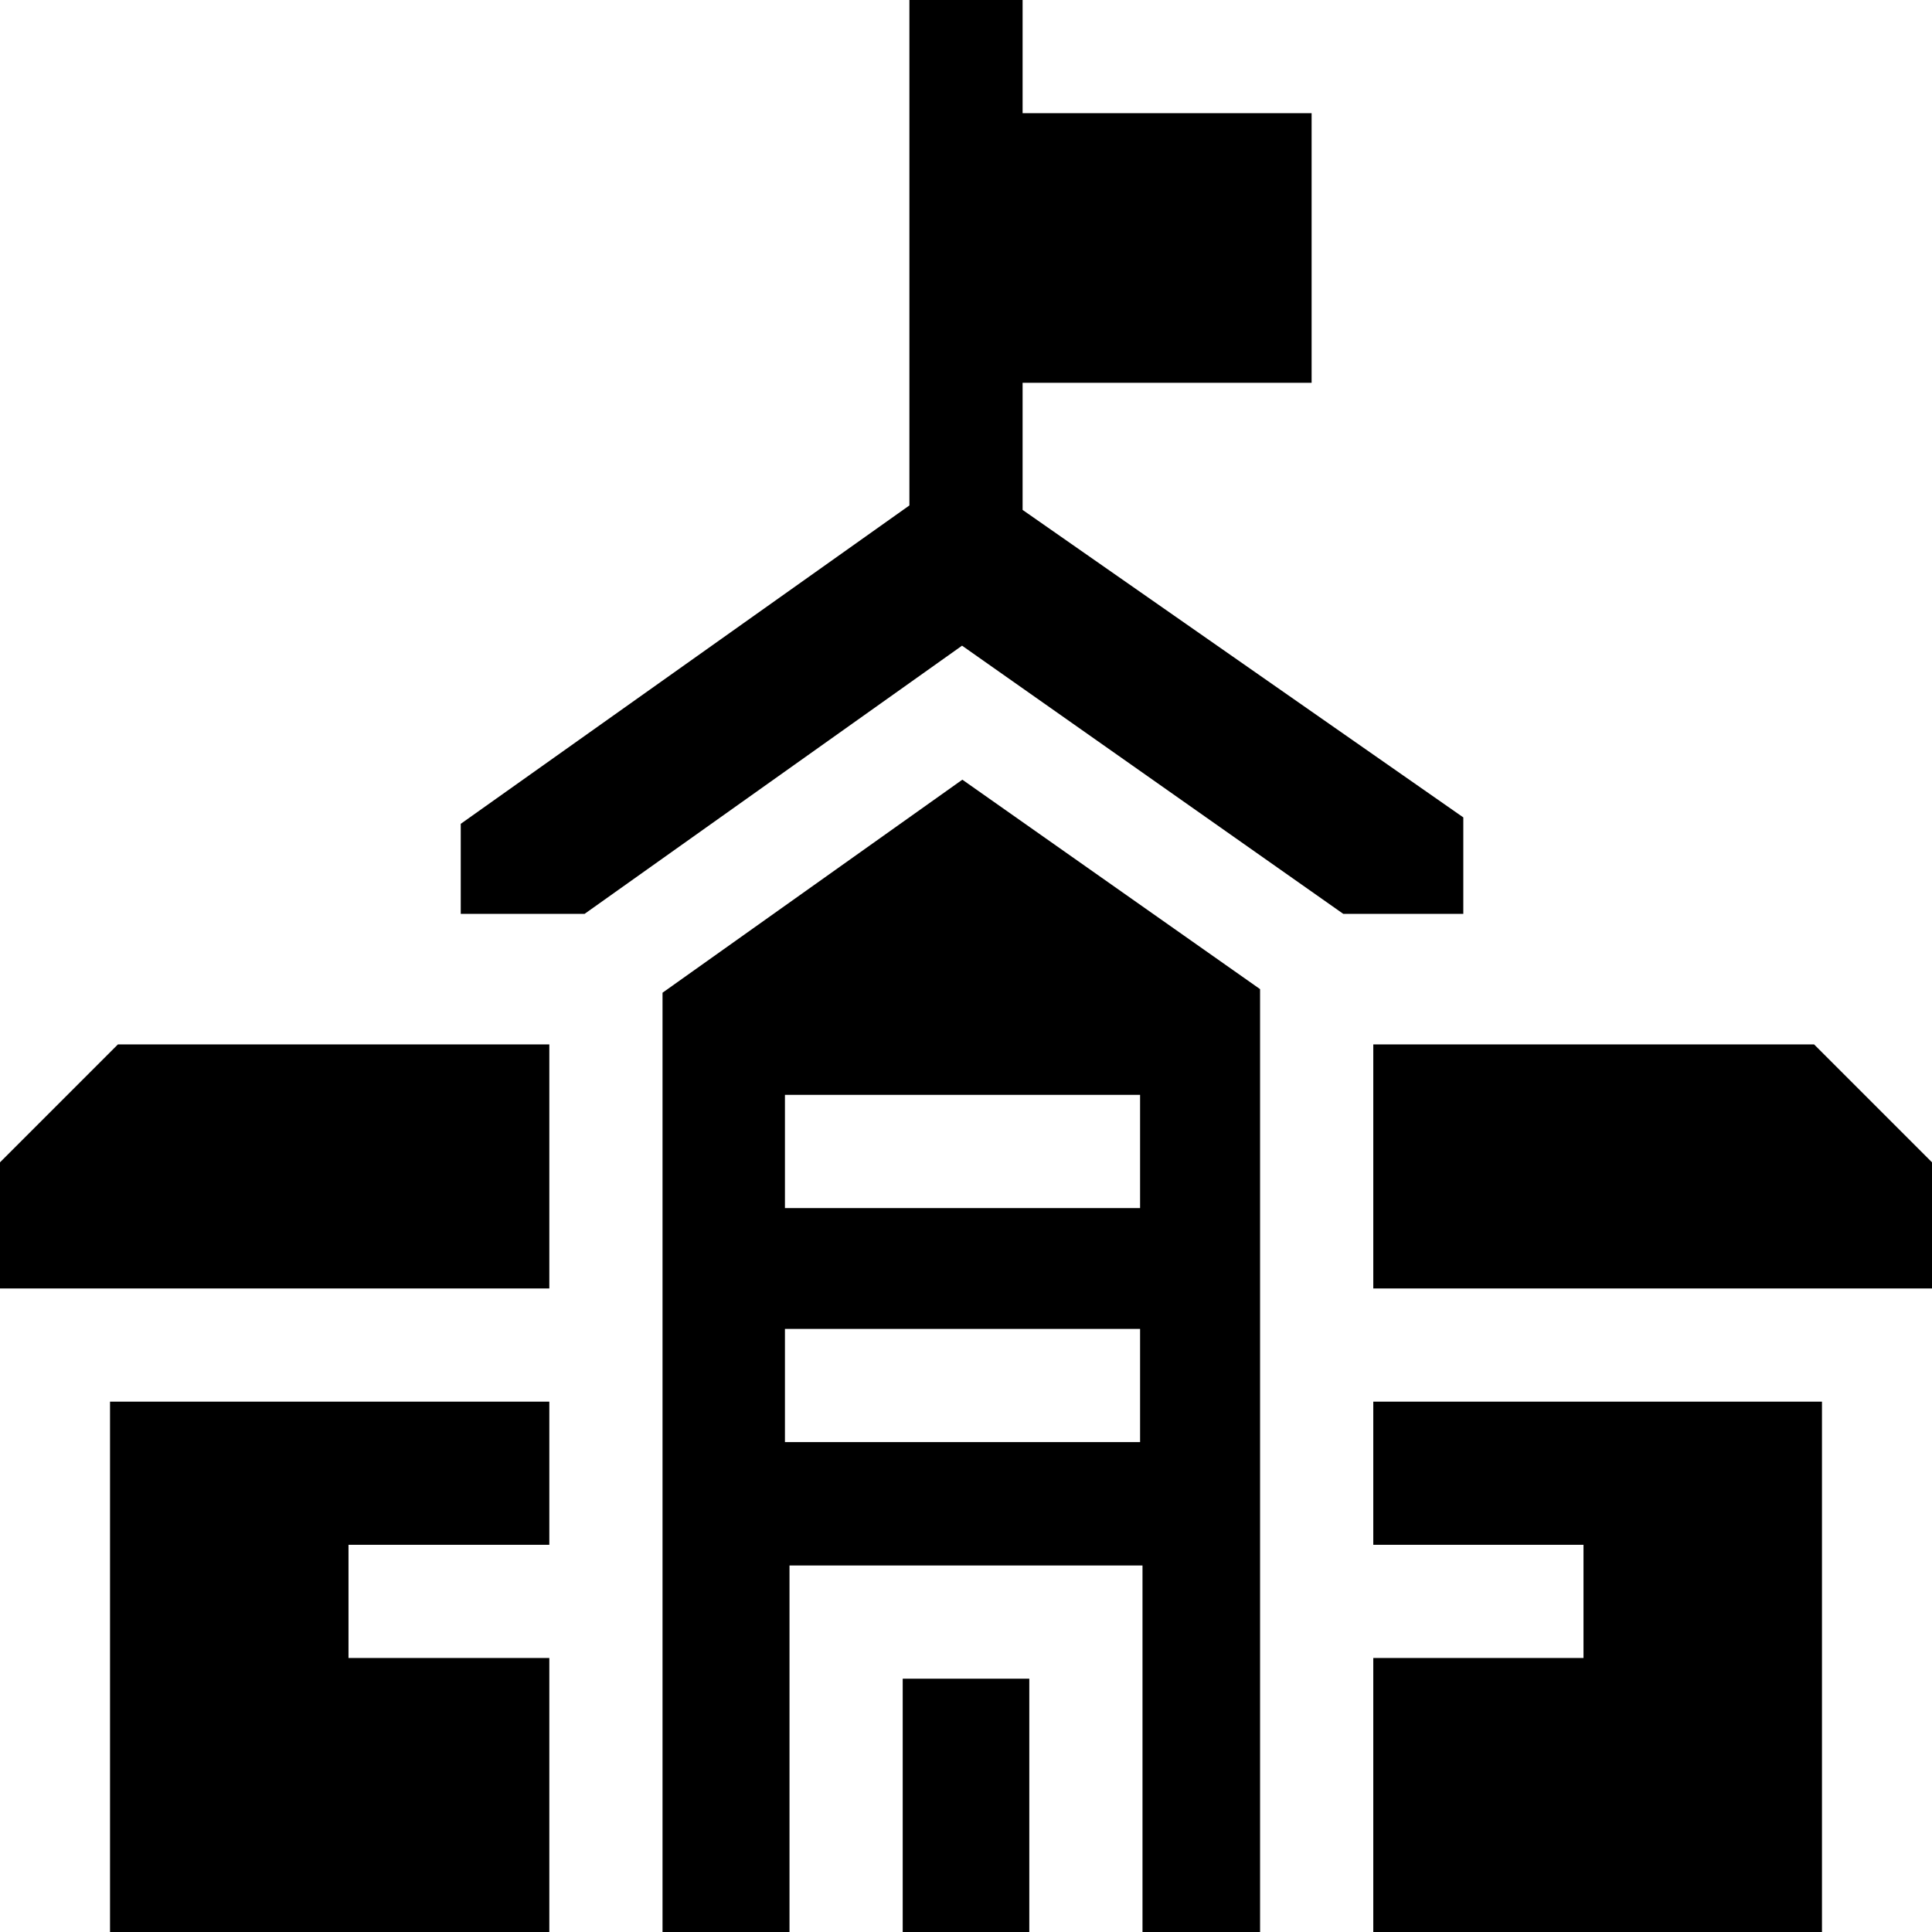 <svg id="Capa_1" enable-background="new 0 0 512 512" height="512" viewBox="0 0 512 512" width="512" xmlns="http://www.w3.org/2000/svg"><g><path d="m419.644 409.387v30h-55.71v72.613h118.908v-140.549h-118.908v37.936z"/><path d="m512 341.451v-33.422l-31.254-31.255h-116.812v64.677z"/><path d="m92.356 439.387v-30h53.221v-37.936h-116.419v140.549h116.419v-72.613z"/><path d="m31.254 276.774-31.254 31.255v33.422h145.577v-64.677z"/><path d="m255.034 206.625-79.457 56.457v248.918h33.649v-97.128h93.547v97.128h31.16v-249.87zm47.101 175.544h-94.117v-30h94.117zm0-62.017h-94.117v-30h94.117z"/><path d="m239.227 444.872h33.547v67.128h-33.547z"/><path d="m271 0h-30v133.947l-118.898 84.376v23.858h32.823l100.027-71.072 101.026 71.072h31.812v-25.562l-116.79-81.488v-33.681h76.59v-71.45h-76.59z"/></g></svg>